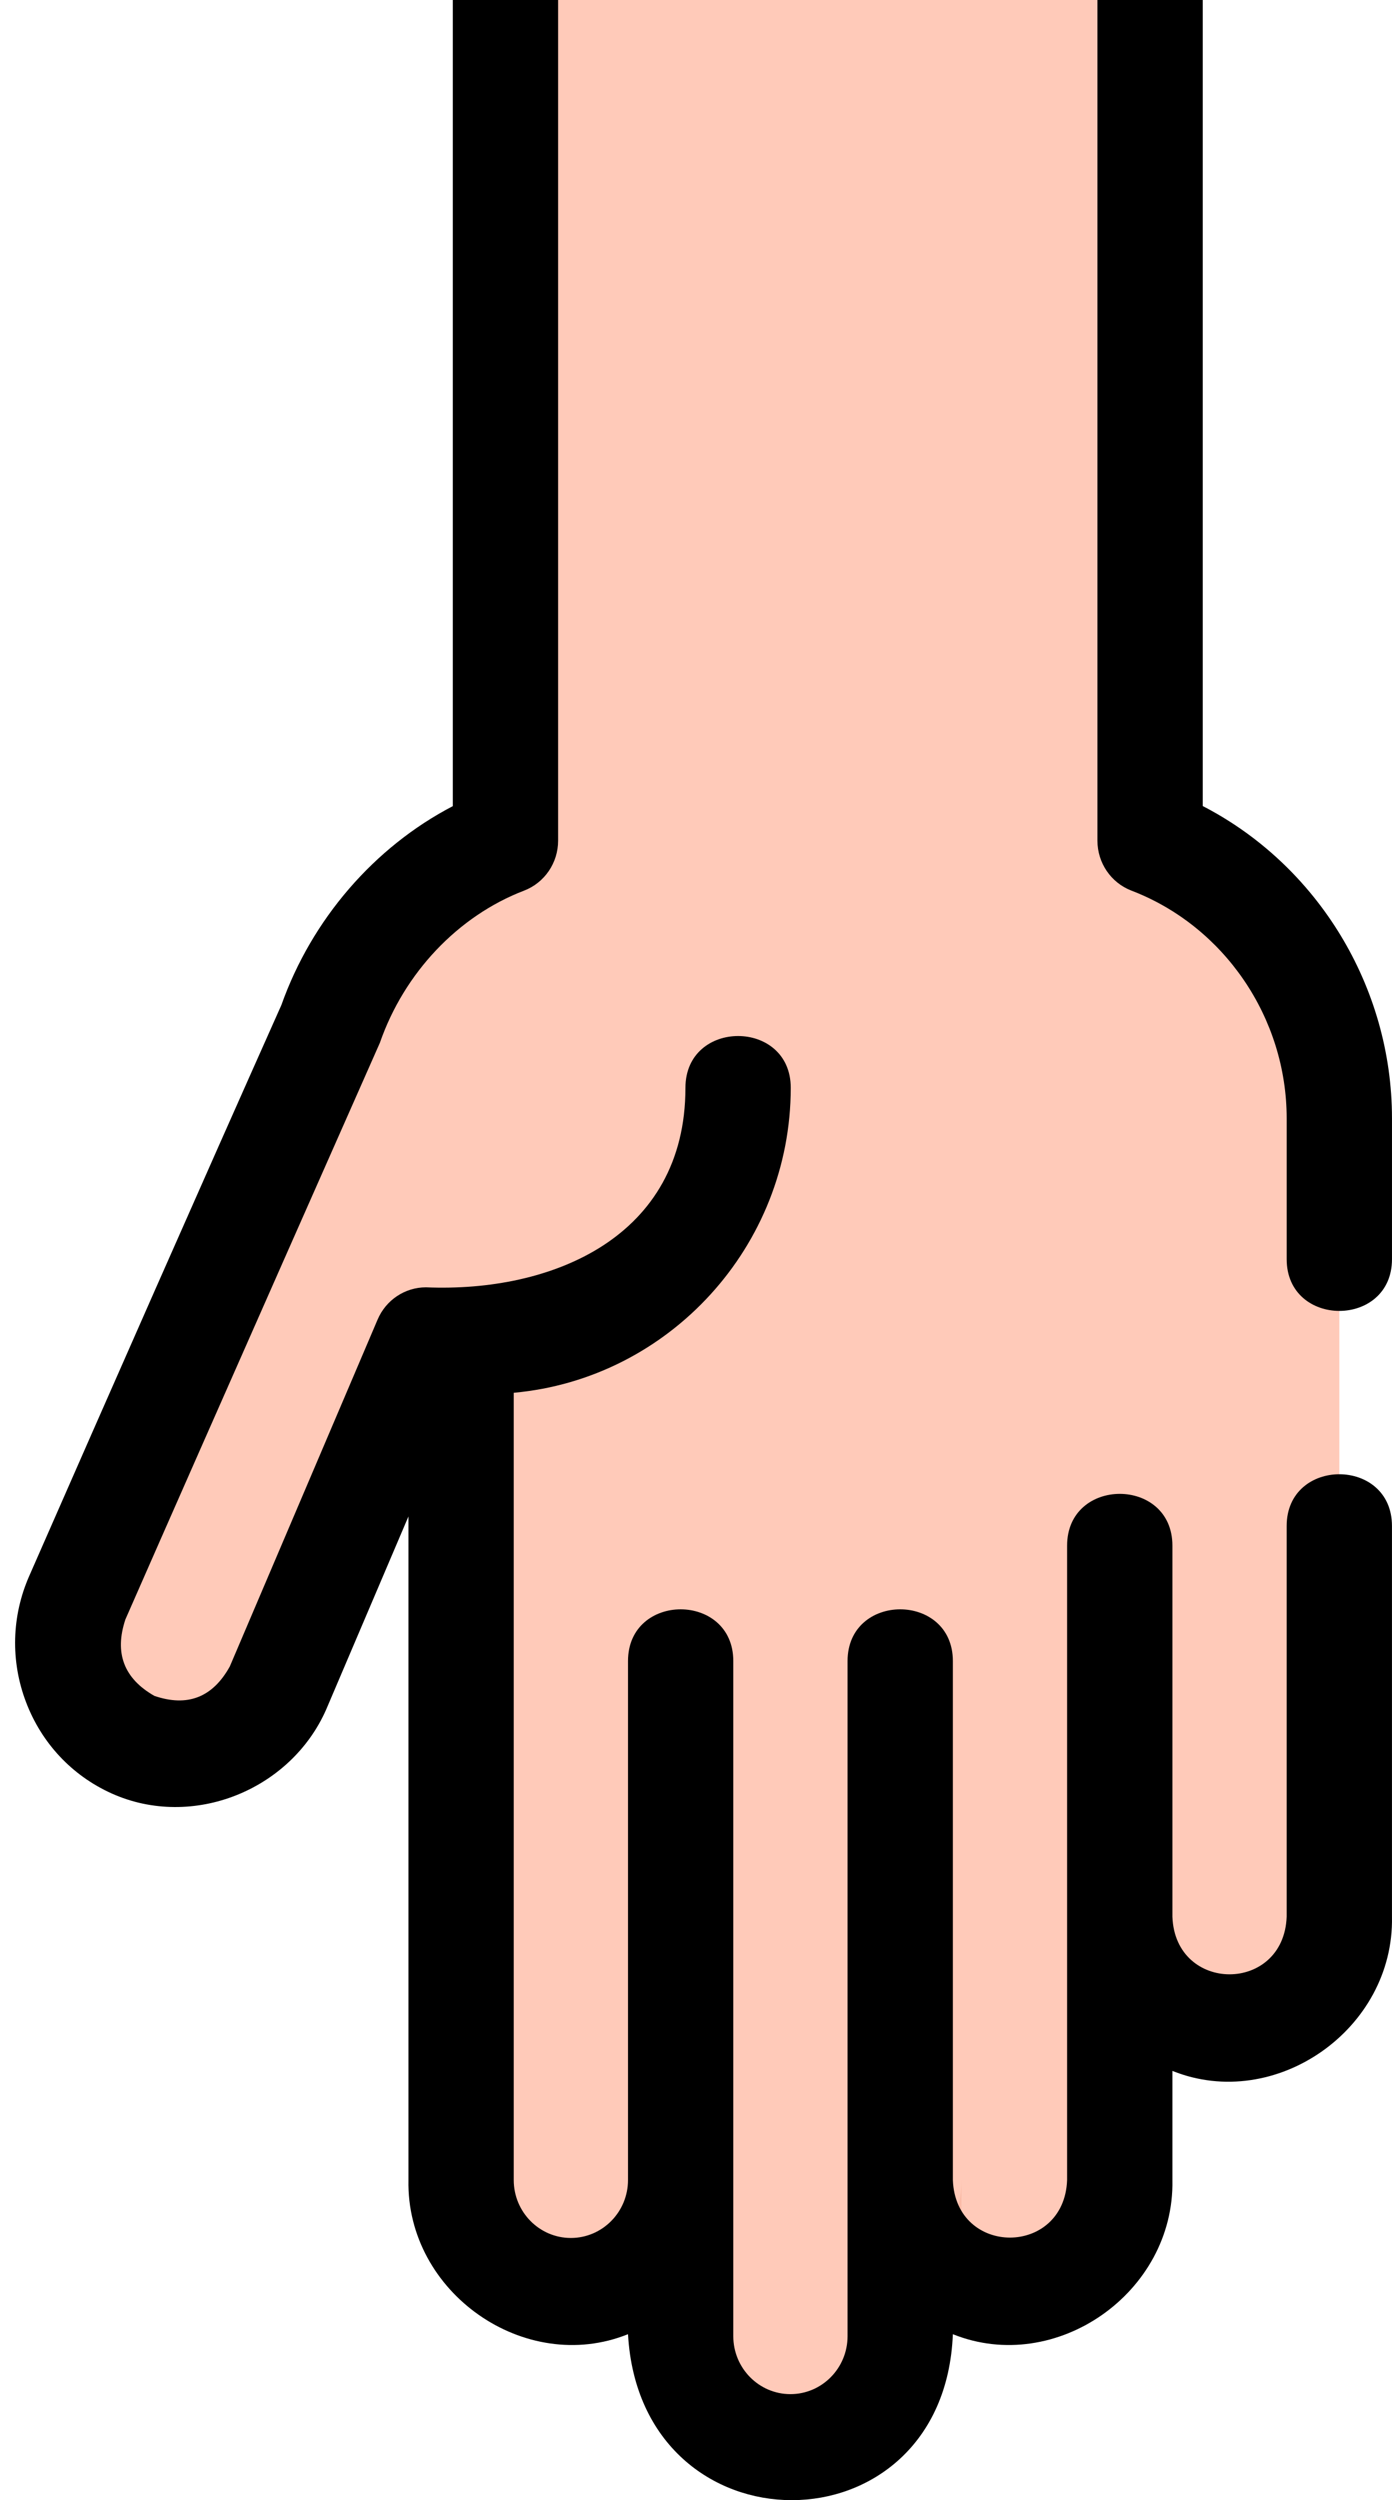 <svg width="171" height="307" viewBox="0 0 171 307" fill="none" xmlns="http://www.w3.org/2000/svg">
<path d="M16.339 214.23C23.145 217.296 31.115 214.192 34.141 207.297L52.33 164.627L56.644 164.627L56.644 191.912L56.644 199.341L56.644 267.694C56.644 275.239 62.682 281.357 70.13 281.357C77.579 281.357 83.616 275.24 83.616 267.694L83.616 286.869C83.616 294.415 89.653 300.533 97.102 300.533C104.549 300.533 110.588 294.416 110.588 286.869L110.588 267.694C110.588 275.239 116.625 281.357 124.073 281.357C131.522 281.357 137.559 275.24 137.559 267.694L137.559 235.365C137.559 242.91 143.597 249.028 151.045 249.028C158.492 249.028 164.531 242.911 164.531 235.365L164.531 199.341L164.531 198.744L164.531 137.331C164.531 121.74 154.869 108.442 141.283 103.231L141.283 -12.363L62.096 -12.363L62.096 103.232C51.999 107.105 44.073 115.448 40.666 125.876L40.574 125.862L27.687 154.748L9.498 196.194C6.47 203.089 9.534 211.164 16.339 214.23Z" fill="#FFCAB9"></path>
<path d="M118.11 267.694C118.11 271.365 116.673 274.691 114.348 277.146C115.427 278.285 116.699 279.229 118.11 279.936L118.11 267.694Z" fill="#FABBA7"></path>
<path d="M138.992 109.361C150.399 113.736 158.062 124.976 158.062 137.331L158.062 154.614C158.062 163.087 170.998 163.087 170.998 154.614L170.998 137.331C170.998 121.115 161.82 106.236 147.75 98.976L147.75 -14.949C147.75 -18.568 144.855 -21.502 141.282 -21.502C137.709 -21.502 134.814 -18.568 134.814 -14.949L134.814 103.232C134.814 105.956 136.478 108.396 138.992 109.361Z" fill="black"></path>
<path d="M3.194 208.999C5.106 214.04 8.841 218.024 13.71 220.218C23.646 224.692 35.72 219.826 40.078 209.895L50.176 186.207L50.176 267.694C49.902 281.534 64.517 291.705 77.147 286.619C78.683 313.805 115.972 313.782 117.054 286.619C129.687 291.702 144.298 281.535 144.024 267.693L144.024 254.289C156.649 259.371 171.275 249.207 170.996 235.364L170.996 187.38C170.996 178.907 158.06 178.907 158.06 187.38L158.06 235.365C157.7 244.793 144.376 244.776 144.024 235.365L144.024 189.789C144.024 181.316 131.089 181.316 131.089 189.789C131.089 215.757 131.089 241.726 131.089 267.694C130.743 277.098 117.41 277.126 117.054 267.694L117.054 203.967C117.054 195.494 104.118 195.494 104.118 203.967L104.118 286.869C104.118 290.79 100.971 293.98 97.1 293.98C93.23 293.98 90.082 290.791 90.082 286.869L90.082 203.967C90.082 195.494 77.147 195.494 77.147 203.967L77.147 267.694C77.147 271.614 73.998 274.804 70.128 274.804C66.257 274.804 63.11 271.615 63.11 267.694L63.11 171.021C82.201 169.292 97.139 153.029 97.139 133.57C97.139 125.097 84.203 125.097 84.203 133.57C84.203 151.942 67.786 158.722 52.328 158.073C49.747 158.073 47.413 159.627 46.389 162.027L28.228 204.634C26.123 208.427 23.035 209.631 18.965 208.241C15.22 206.109 14.032 202.98 15.403 198.855C25.604 175.611 46.671 128.036 46.671 128.036C49.653 119.452 56.275 112.469 64.383 109.36C66.897 108.395 68.561 105.956 68.561 103.231L68.561 -12.363C68.561 -15.982 65.666 -18.916 62.093 -18.916C58.52 -18.916 55.625 -15.982 55.625 -12.363L55.625 98.987C46.011 103.993 38.317 112.841 34.567 123.41C24.155 146.746 13.854 170.13 3.584 193.531C1.421 198.465 1.281 203.958 3.194 208.999Z" fill="black"></path>
</svg>
